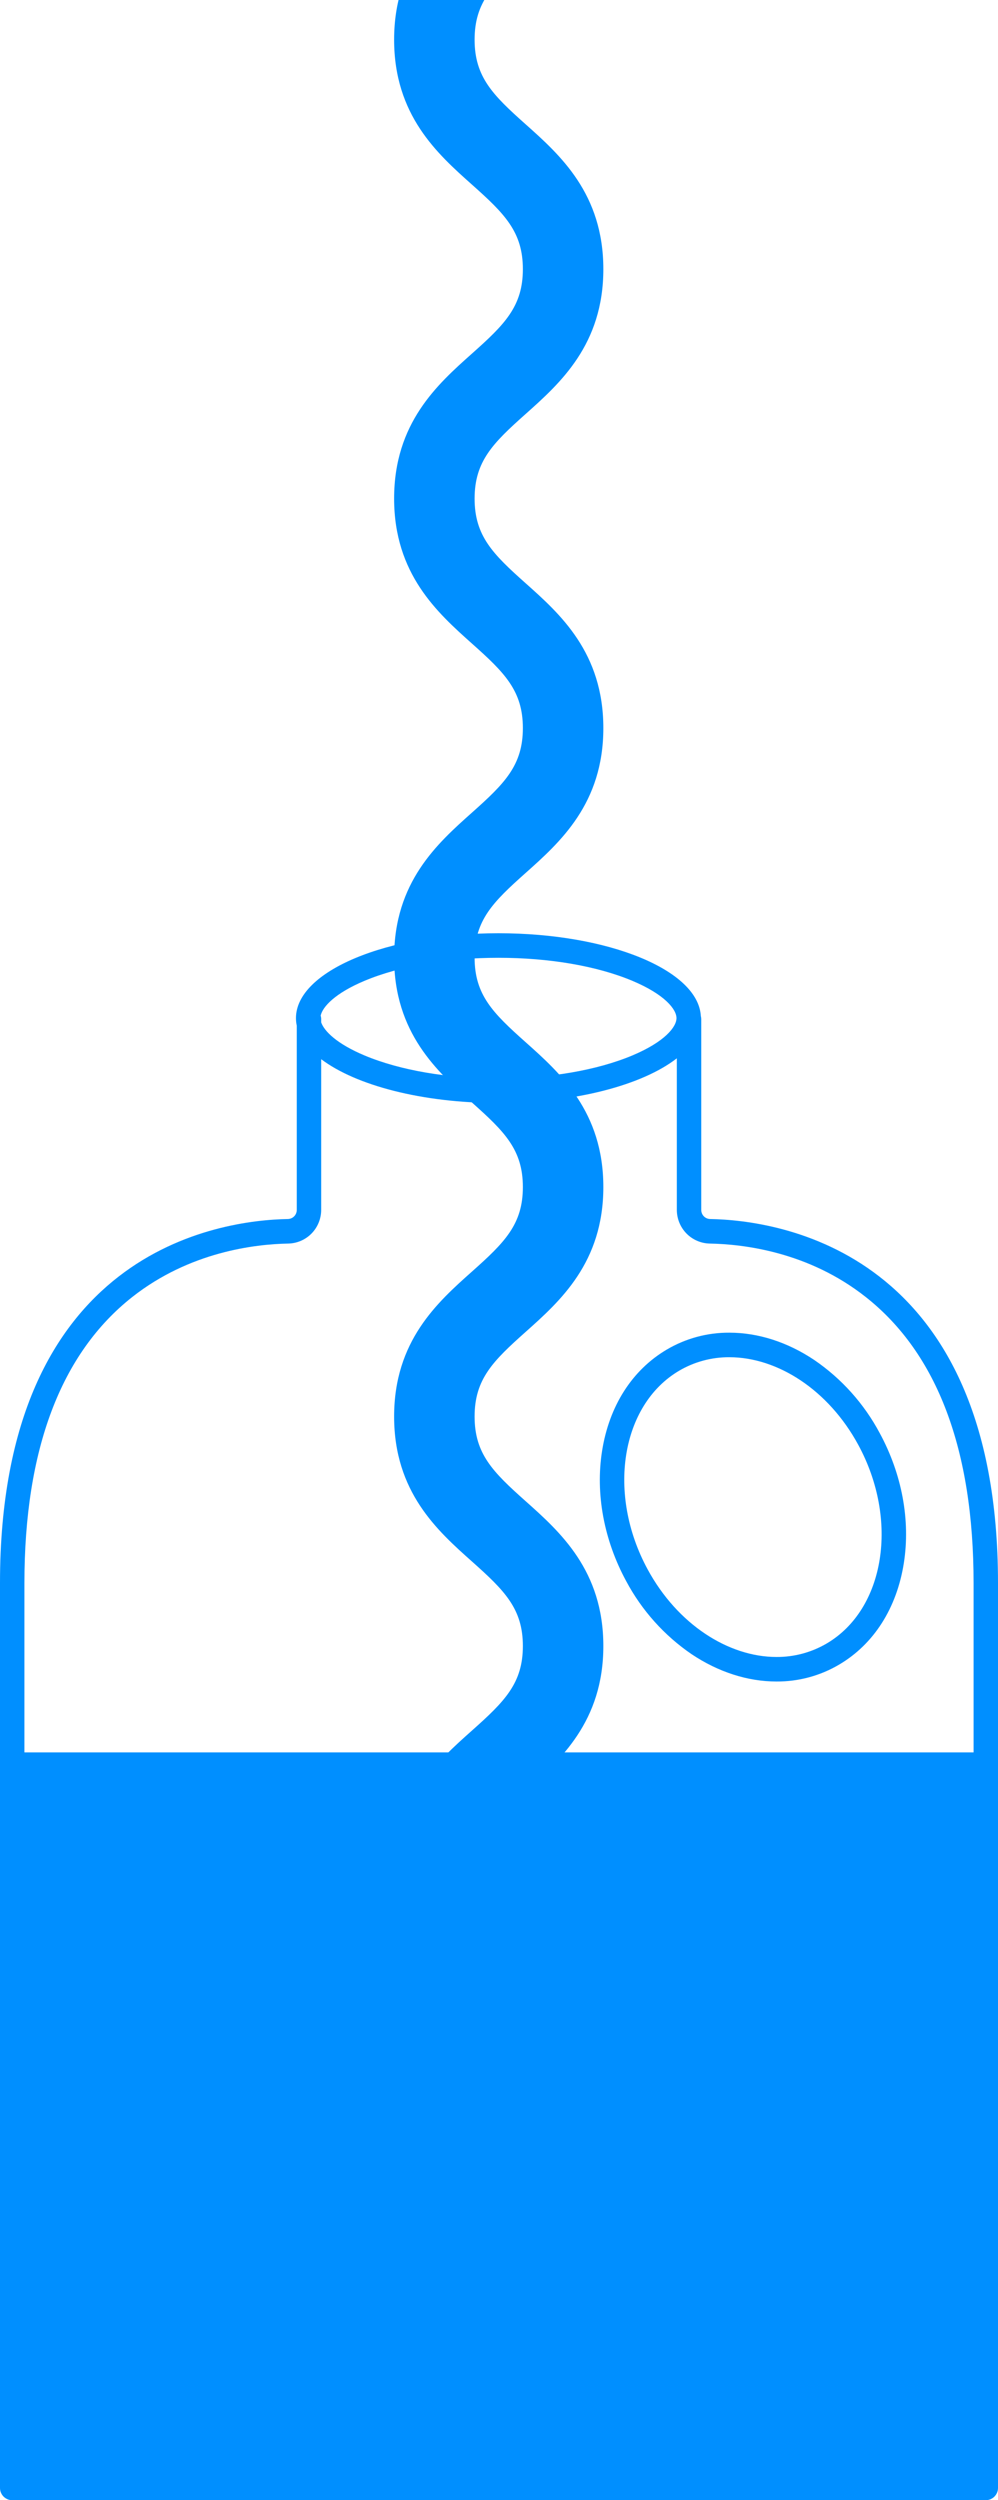 <svg width="109" height="273" viewBox="0 0 109 273" fill="none" xmlns="http://www.w3.org/2000/svg">
<path d="M79.664 148.198C84.904 148.198 90.474 151.747 93.737 157.762C98.197 165.98 96.661 175.687 90.31 179.444C88.641 180.427 86.74 180.94 84.807 180.928C79.566 180.928 73.996 177.377 70.734 171.362C66.273 163.145 67.809 153.438 74.161 149.68C75.829 148.698 77.73 148.185 79.664 148.198ZM79.664 145.517C77.254 145.501 74.886 146.142 72.809 147.371C69.031 149.605 66.533 153.528 65.758 158.427C65.02 163.105 65.955 168.155 68.391 172.647C70.101 175.852 72.558 178.593 75.552 180.635C78.468 182.58 81.668 183.608 84.807 183.608C87.217 183.623 89.586 182.983 91.663 181.753C95.441 179.521 97.937 175.598 98.713 170.697C99.451 166.02 98.517 160.97 96.079 156.478C94.37 153.273 91.912 150.531 88.918 148.49C86.005 146.544 82.804 145.517 79.664 145.517Z" fill="#008FFF"/>
<path d="M77.552 133.107C77.295 133.1 77.051 132.995 76.871 132.81C76.692 132.627 76.591 132.38 76.589 132.121V111.284C76.588 111.171 76.573 111.058 76.545 110.949C76.26 105.923 66.472 101.902 54.438 101.902C42.225 101.902 32.324 106.052 32.324 111.172C32.325 111.45 32.354 111.727 32.413 111.998V132.121C32.411 132.38 32.31 132.627 32.129 132.811C31.949 132.995 31.705 133.1 31.448 133.107C24.072 133.233 0 136.479 0 172.866V271.66C0 272.016 0.14 272.356 0.391 272.608C0.641 272.859 0.98 273 1.333 273H107.667C108.02 273 108.359 272.859 108.609 272.608C108.859 272.356 109 272.016 109 271.66V172.868C109 136.479 84.93 133.233 77.552 133.107ZM39.827 107.091C43.688 105.476 48.875 104.583 54.438 104.583C60.001 104.583 65.188 105.476 69.049 107.091C72.618 108.588 73.885 110.218 73.885 111.172C73.885 112.126 72.618 113.756 69.049 115.253C65.188 116.868 60.001 117.761 54.438 117.761C48.875 117.761 43.688 116.868 39.827 115.253C36.789 113.98 35.42 112.604 35.08 111.639V111.284C35.08 111.153 35.06 111.024 35.022 110.899C35.238 109.93 36.58 108.454 39.827 107.091ZM106.333 270.32H2.667V172.868C2.667 158.289 6.634 147.772 14.46 141.612C20.709 136.698 27.815 135.851 31.495 135.787C32.45 135.765 33.359 135.371 34.029 134.687C34.698 134.002 35.075 133.082 35.08 132.121V115.655C38.858 118.51 46.103 120.442 54.438 120.442C62.863 120.442 70.189 118.465 73.922 115.559V132.121C73.927 133.082 74.304 134.002 74.974 134.687C75.643 135.371 76.552 135.765 77.507 135.787C81.185 135.851 88.293 136.681 94.54 141.612C102.366 147.772 106.333 158.289 106.333 172.868V270.32Z" fill="#008FFF"/>
<path d="M107.876 191.347H1.123V270.732H107.876V191.347Z" fill="#008FFF"/>
<path d="M57.107 -20.725C57.107 -16.65 55.103 -14.665 51.558 -11.507C47.766 -8.129 43.045 -3.914 43.045 4.331C43.045 12.575 47.766 16.791 51.558 20.169C55.103 23.328 57.107 25.312 57.107 29.389C57.107 33.467 55.096 35.448 51.558 38.6C47.766 41.978 43.045 46.194 43.045 54.438C43.045 62.683 47.777 66.903 51.558 70.283C55.103 73.44 57.107 75.426 57.107 79.501C57.107 83.576 55.103 85.562 51.558 88.721C47.766 92.099 43.045 96.315 43.045 104.56C43.045 112.804 47.766 117.02 51.558 120.398C55.103 123.557 57.107 125.54 57.107 129.618C57.107 133.695 55.103 135.678 51.558 138.836C47.766 142.213 43.045 146.43 43.045 154.674C43.045 162.919 47.766 167.134 51.558 170.512C55.103 173.672 57.107 175.658 57.107 179.733C57.107 183.808 55.103 185.793 51.558 188.953C47.766 192.33 43.045 196.545 43.045 204.791C43.045 213.035 47.766 217.251 51.558 220.631C55.103 223.789 57.107 225.774 57.107 229.849H65.897C65.897 221.596 61.176 217.388 57.384 214.011C53.841 210.852 51.835 208.869 51.835 204.791C51.835 200.713 53.841 198.729 57.384 195.571C61.176 192.192 65.897 187.977 65.897 179.733C65.897 171.488 61.176 167.273 57.384 163.894C53.841 160.735 51.835 158.749 51.835 154.674C51.835 150.598 53.841 148.614 57.384 145.456C61.176 142.076 65.897 137.862 65.897 129.618C65.897 121.373 61.176 117.158 57.384 113.778C53.841 110.62 51.835 108.635 51.835 104.56C51.835 100.484 53.841 98.499 57.384 95.342C61.176 91.961 65.897 87.748 65.897 79.501C65.897 71.254 61.176 67.043 57.384 63.663C53.841 60.506 51.835 58.52 51.835 54.445C51.835 50.37 53.841 48.384 57.384 45.227C61.176 41.847 65.897 37.634 65.897 29.389C65.897 21.144 61.176 16.929 57.384 13.549C53.841 10.392 51.835 8.406 51.835 4.331C51.835 0.256 53.841 -1.73 57.384 -4.887C61.176 -8.268 65.897 -12.481 65.897 -20.725H57.107Z" fill="#008FFF"/>
</svg>
